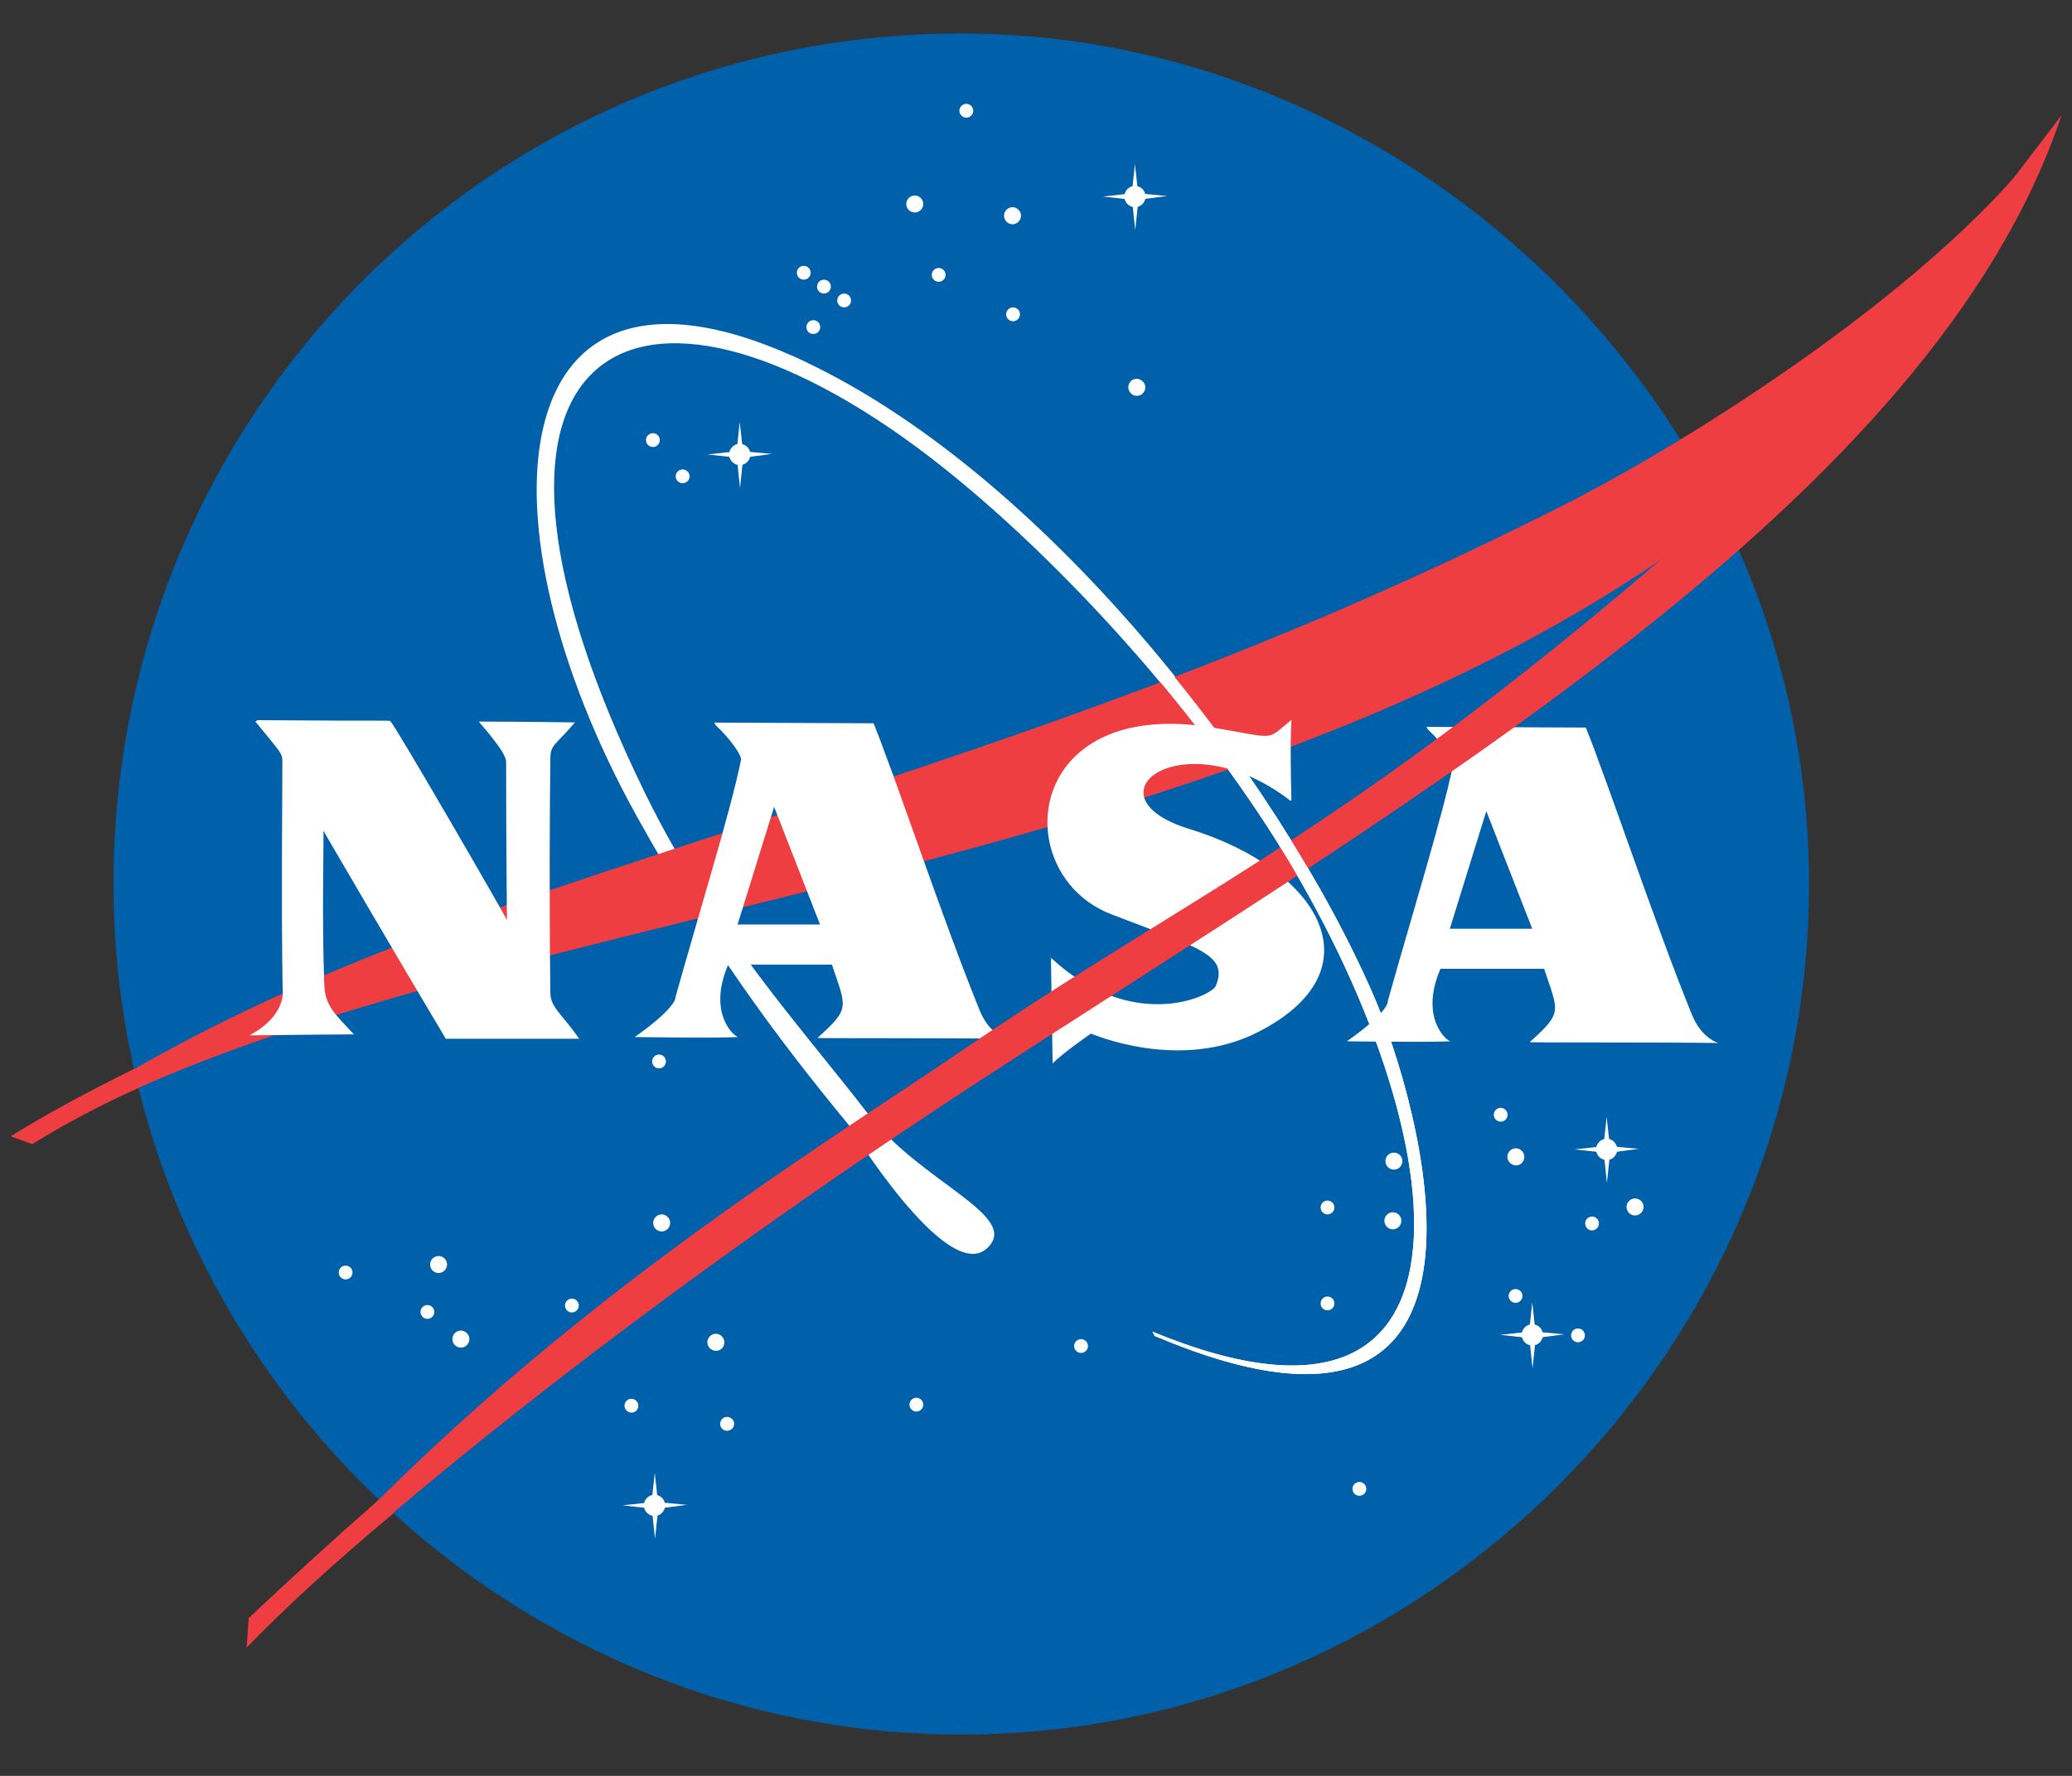<?xml version="1.0" encoding="utf-8"?>
<!-- Generator: Adobe Illustrator 17.0.0, SVG Export Plug-In . SVG Version: 6.00 Build 0)  -->
<!DOCTYPE svg PUBLIC "-//W3C//DTD SVG 1.1//EN" "http://www.w3.org/Graphics/SVG/1.1/DTD/svg11.dtd">
<svg version="1.1" id="Layer_1" xmlns="http://www.w3.org/2000/svg" xmlns:xlink="http://www.w3.org/1999/xlink" x="0px" y="0px"
	 width="140px" height="120px" viewBox="0 0 140 120" enable-background="new 0 0 140 120" xml:space="preserve">
<rect x="0" y="0" width="140" height="120" fill="#333333" stroke="none"/>
<g>
	<path fill="#0060A9" d="M122.232,59.734c0,31.526-25.86,57.473-57.282,57.473c-31.421,0-57.283-25.947-57.283-57.473
		c0-31.526,25.256-57.472,57.283-57.472C95.766,2.262,122.232,28.208,122.232,59.734z"/>
	<path fill="#FFFFFF" d="M77.87,89.983c24.472,10.11,20.225-15.441,7.181-35.003c-7.394-11.085-17.035-20.318-23.116-24.774
		C41.768,15.424,29.319,24.39,43.559,53.54c4.604,9.425,10.518,15.787,15.136,21.782c3.527,4.578,10.398,6.869,7.977,9.043
		c-2.727,2.449-9.331-8.356-9.331-8.356c-4.881-5.906-9.53-12.211-14.32-20.859c-10.947-19.759-9.368-39.924,10.444-31.139
		C70.28,31.47,86.34,52.388,92.799,67.243c2.983,6.858,11.115,34-14.785,23.028"/>
	<path fill="#EF3E42" d="M1.768,76.772c10.766-7.202,20.974-11.853,38.345-17.615c24.408-8.096,42.782-13.54,65.322-24.918
		c10.088-5.093,27.597-16.513,33.855-26.442c-1.873,3.843-7.678,11.321-10.309,14.63C98.4,60.886,33.255,58.707,2.197,77.174"/>
	<path fill="#FFFFFF" d="M17.386,48.662c9.854,0.078,8.887-0.02,9.002,0.096c0.172,0,7.867,13.309,7.867,13.424
		c0,0.057-0.057-4.73-0.057-10.717c0-0.691-1.895-2.707-1.838-2.707c2.813,0,6.489,0.057,6.489,0.057
		c-1.378,1.614-1.653,1.481-1.664,2.478c-0.039,3.207-0.075,9.131,0,15.786c0.01,0.999,0.746,1.384,1.952,3.112h-9.016
		c-2.929-4.898-8.295-14.085-8.269-14.058c0.042,0.042-0.115,5.762,0.057,10.371c0.057,1.522,0.747,2.016,2.011,3.4
		c0,0,1.454-0.039-7.064,0.057c2.584-1.385,2.241-3.111,2.239-3.168c-0.093-6.369-0.018-11.813-0.018-15.327
		c0-0.576-0.039-0.519-1.819-2.707"/>
	<g>
		<path fill="#FFFFFF" d="M48.197,58.494c0.827-2.885,1.534-5.463,1.869-7.143c0.057-0.289-0.632-1.326-1.723-2.362l-0.077-0.161
			c5.261,0.017,10.758,0.045,10.758,0.045c1.436,3.515,4.709,13.366,7.178,19.417c0.653,1.6,1.78,1.901,1.78,1.901
			c-4.479-0.057-12.792-0.02-12.748-0.057c2.24-2.017,1.953-2.017,0.976-4.954h-7.006c-1.436,3.339,0.448,4.909,0.688,4.895
			c-1.594,0.084-7.005,0-7.005,0c2.929-2.073,2.756-2.705,2.756-2.705C46.449,64.493,47.381,61.345,48.197,58.494l2.874,0.001
			c-0.618,1.988-1.235,3.975-1.235,3.975h5.571l-3.102-7.951c0,0-0.617,1.988-1.234,3.976L48.197,58.494z"/>
	</g>
	<g>
		<path fill="#FFFFFF" d="M96.321,58.782c0.826-2.883,1.533-5.463,1.869-7.144c0.056-0.287-0.633-1.324-1.723-2.362l-0.079-0.16
			c5.263,0.017,10.76,0.045,10.76,0.045c1.434,3.515,4.708,13.367,7.177,19.415c0.652,1.602,1.78,1.902,1.78,1.902
			c-4.477-0.059-12.79-0.019-12.747-0.059c2.24-2.015,1.953-2.015,0.976-4.954h-7.007c-1.435,3.341,0.447,4.909,0.688,4.897
			c-1.593,0.082-7.005,0-7.005,0c2.929-2.073,2.756-2.707,2.756-2.707C94.571,64.781,95.504,61.633,96.321,58.782h2.874
			c-0.619,1.988-1.234,3.977-1.234,3.977h5.568l-3.102-7.951c0,0-0.615,1.987-1.233,3.974H96.321z"/>
	</g>
	<path fill="#FFFFFF" d="M87.26,54.059c-0.114-4.092,0-5.417,0-5.417c-1.781,1.441-0.883,1.258-5.34,0.519
		c-12.846-2.129-13.824,9.916-6.834,12.618c5.868,2.268,7.948,2.713,7.063,4.839c-0.287,0.693-5.627,3.227-11.14-1.9l0.114,7.144
		c0.689-0.713,2.586-2.017,2.586-2.017c0.057,0,5.974,2.619,11.312-0.115c8.213-4.205,4.113-11.013-4.652-13.713
		c-7.293-2.246-0.402-7.49,6.834-1.901"/>
	<path fill="#FFFFFF" d="M65.758,7.483c0,0.257-0.21,0.469-0.467,0.469c-0.255,0-0.466-0.211-0.466-0.469
		c0-0.257,0.211-0.468,0.466-0.468C65.548,7.015,65.758,7.226,65.758,7.483z"/>
	<path fill="#FFFFFF" d="M68.988,14.577c0,0.316-0.261,0.576-0.574,0.576c-0.316,0-0.575-0.26-0.575-0.576s0.259-0.576,0.575-0.576
		C68.728,14.001,68.988,14.261,68.988,14.577z"/>
	<path fill="#FFFFFF" d="M77.386,26.173c0,0.315-0.259,0.576-0.574,0.576c-0.314,0-0.574-0.26-0.574-0.576
		c0-0.316,0.241-0.576,0.556-0.576C77.11,25.597,77.386,25.856,77.386,26.173z"/>
	<circle fill="#FFFFFF" cx="63.424" cy="18.574" r="0.466"/>
	<circle fill="#FFFFFF" cx="68.449" cy="21.239" r="0.467"/>
	<circle fill="#FFFFFF" cx="61.809" cy="13.785" r="0.574"/>
	<circle fill="#FFFFFF" cx="54.308" cy="18.43" r="0.467"/>
	<path fill="#FFFFFF" d="M56.139,19.366c0,0.257-0.211,0.469-0.467,0.469c-0.256,0-0.467-0.212-0.467-0.469
		c0-0.256,0.211-0.467,0.467-0.467C55.928,18.899,56.139,19.11,56.139,19.366z"/>
	<path fill="#FFFFFF" d="M57.502,20.303c0,0.257-0.21,0.469-0.466,0.469c-0.256,0-0.467-0.212-0.467-0.469
		c0-0.256,0.211-0.467,0.467-0.467C57.292,19.836,57.502,20.047,57.502,20.303z"/>
	<circle fill="#FFFFFF" cx="54.954" cy="22.103" r="0.467"/>
	<circle fill="#FFFFFF" cx="44.115" cy="29.738" r="0.467"/>
	<circle fill="#FFFFFF" cx="46.125" cy="32.186" r="0.467"/>
	<path fill="#FFFFFF" d="M44.994,71.725c0,0.258-0.211,0.468-0.466,0.468c-0.256,0-0.467-0.21-0.467-0.468
		c0-0.256,0.211-0.468,0.467-0.468C44.784,71.257,44.994,71.469,44.994,71.725z"/>
	<path fill="#FFFFFF" d="M45.281,82.635c0,0.317-0.26,0.577-0.574,0.577c-0.315,0-0.574-0.259-0.574-0.577
		c0-0.315,0.259-0.575,0.574-0.575C45.022,82.06,45.281,82.319,45.281,82.635z"/>
	<path fill="#FFFFFF" d="M39.108,88.217c0,0.257-0.211,0.47-0.467,0.47c-0.256,0-0.467-0.214-0.467-0.47
		c0-0.256,0.211-0.466,0.467-0.466C38.897,87.751,39.108,87.961,39.108,88.217z"/>
	<path fill="#FFFFFF" d="M31.715,90.487c0,0.315-0.26,0.575-0.575,0.575s-0.574-0.26-0.574-0.575c0-0.317,0.26-0.577,0.574-0.577
		S31.715,90.169,31.715,90.487z"/>
	<circle fill="#FFFFFF" cx="29.633" cy="85.446" r="0.574"/>
	<circle fill="#FFFFFF" cx="28.879" cy="88.65" r="0.467"/>
	<circle fill="#FFFFFF" cx="23.352" cy="85.985" r="0.466"/>
	<path fill="#FFFFFF" d="M43.128,94.988c0,0.257-0.193,0.467-0.449,0.467c-0.256,0-0.485-0.21-0.485-0.467s0.211-0.469,0.466-0.469
		C42.918,94.519,43.128,94.732,43.128,94.988z"/>
	<path fill="#FFFFFF" d="M48.943,90.702c0,0.317-0.241,0.577-0.557,0.577c-0.315,0-0.592-0.259-0.592-0.577
		c0-0.314,0.26-0.577,0.574-0.577C48.683,90.125,48.943,90.387,48.943,90.702z"/>
	<path fill="#FFFFFF" d="M49.607,96.211c0,0.259-0.229,0.469-0.484,0.469c-0.256,0-0.467-0.21-0.467-0.469
		c0-0.257,0.211-0.468,0.467-0.468C49.377,95.743,49.607,95.955,49.607,96.211z"/>
	<path fill="#FFFFFF" d="M73.51,90.954c0,0.257-0.211,0.468-0.466,0.468c-0.256,0-0.467-0.212-0.467-0.468
		c0-0.256,0.211-0.468,0.467-0.468C73.299,90.487,73.51,90.699,73.51,90.954z"/>
	<path fill="#FFFFFF" d="M62.383,94.915c0,0.258-0.21,0.468-0.467,0.468c-0.255,0-0.466-0.21-0.466-0.468
		c0-0.256,0.211-0.468,0.466-0.468C62.173,94.447,62.383,94.659,62.383,94.915z"/>
	<circle fill="#FFFFFF" cx="91.85" cy="100.606" r="0.467"/>
	<circle fill="#FFFFFF" cx="94.183" cy="78.459" r="0.574"/>
	<path fill="#FFFFFF" d="M90.164,81.591c0,0.257-0.211,0.469-0.468,0.469c-0.256,0-0.466-0.212-0.466-0.469
		c0-0.256,0.211-0.467,0.466-0.467C89.953,81.124,90.164,81.336,90.164,81.591z"/>
	<path fill="#FFFFFF" d="M94.687,82.492c0,0.315-0.258,0.577-0.574,0.577c-0.315,0-0.574-0.261-0.574-0.577
		c0-0.316,0.259-0.577,0.574-0.577C94.428,81.915,94.687,82.176,94.687,82.492z"/>
	<circle fill="#FFFFFF" cx="89.697" cy="88.075" r="0.467"/>
	<circle fill="#FFFFFF" cx="101.397" cy="75.326" r="0.466"/>
	<path fill="#FFFFFF" d="M102.994,78.17c0,0.317-0.239,0.577-0.555,0.577c-0.315,0-0.591-0.259-0.591-0.577
		c0-0.316,0.258-0.577,0.572-0.577C102.735,77.594,102.994,77.854,102.994,78.17z"/>
	<circle fill="#FFFFFF" cx="110.477" cy="81.556" r="0.574"/>
	<circle fill="#FFFFFF" cx="102.403" cy="87.57" r="0.467"/>
	<path fill="#FFFFFF" d="M108.037,82.673c0,0.258-0.211,0.468-0.466,0.468c-0.255,0-0.466-0.21-0.466-0.468
		c0-0.258,0.211-0.468,0.466-0.468C107.826,82.204,108.037,82.414,108.037,82.673z"/>
	<circle fill="#FFFFFF" cx="106.62" cy="90.234" r="0.467"/>
	<g>
		<path fill="#FFFFFF" d="M109.275,77.667c0,0.395-0.324,0.721-0.717,0.721c-0.394,0-0.718-0.326-0.718-0.721
			c0-0.395,0.324-0.721,0.718-0.721C108.952,76.946,109.275,77.271,109.275,77.667z"/>
	</g>
	<g>
		<polygon fill="#FFFFFF" points="108.558,75.47 108.343,77.451 106.387,77.667 108.359,77.882 108.575,79.936 108.792,77.882 
			110.729,77.63 108.774,77.451 		"/>
	</g>
	<g>
		<path fill="#FFFFFF" d="M104.251,90.198c0,0.395-0.325,0.721-0.718,0.721c-0.394,0-0.718-0.326-0.718-0.721
			c0-0.394,0.324-0.72,0.718-0.72C103.926,89.478,104.251,89.804,104.251,90.198z"/>
	</g>
	<g>
		<polygon fill="#FFFFFF" points="103.533,88.002 103.317,89.983 101.361,90.198 103.334,90.414 103.551,92.468 103.767,90.414 
			105.704,90.163 103.748,89.983 		"/>
	</g>
	<g>
		<path fill="#FFFFFF" d="M50.702,30.709c0,0.395-0.325,0.72-0.718,0.72c-0.394,0-0.718-0.325-0.718-0.72
			c0-0.395,0.324-0.72,0.718-0.72C50.377,29.99,50.702,30.314,50.702,30.709z"/>
	</g>
	<g>
		<polygon fill="#FFFFFF" points="49.983,28.513 49.768,30.493 47.811,30.709 49.786,30.925 50.001,32.978 50.217,30.925 
			52.155,30.674 50.198,30.493 		"/>
	</g>
	<g>
		<path fill="#FFFFFF" d="M77.403,13.281c0,0.395-0.324,0.72-0.717,0.72c-0.394,0-0.716-0.325-0.716-0.72
			c0-0.395,0.323-0.721,0.716-0.721C77.08,12.56,77.403,12.886,77.403,13.281z"/>
	</g>
	<g>
		<polygon fill="#FFFFFF" points="76.686,11.084 76.471,13.065 74.515,13.281 76.489,13.497 76.704,15.55 76.92,13.497 
			78.858,13.244 76.9,13.065 		"/>
	</g>
	<g>
		<path fill="#FFFFFF" d="M44.941,101.72c0,0.395-0.325,0.721-0.718,0.721c-0.395,0-0.719-0.326-0.719-0.721
			c0-0.393,0.324-0.718,0.719-0.718C44.617,101.002,44.941,101.327,44.941,101.72z"/>
	</g>
	<g>
		<polygon fill="#FFFFFF" points="44.241,99.524 44.026,101.505 42.07,101.72 44.043,101.938 44.259,103.99 44.474,101.938 
			46.412,101.685 44.456,101.505 		"/>
	</g>
	<path fill="#EF3E42" d="M139.29,7.797c-8.731,26.009-43.702,46.092-73.141,65.268c-17.76,11.567-35.392,24.885-47.531,36.217
		c-3.2,2.987,0.652-1.118-0.574,0.144C34.985,89.837,54.47,78.17,65.237,70.826C83.45,58.4,93.806,55.269,125.224,26.203"/>
	<path fill="#EF3E42" d="M9.049,72.234c-3.135,1.541-5.943,3.064-8.326,4.548l1.45,0.53c2.084-1.289,4.585-2.634,7.22-3.818"/>
	<path fill="#EF3E42" d="M25.6,101.34c-2.866,2.51-5.828,5.192-8.799,8.003l-0.131,1.986c2.721-2.816,6.062-5.855,9.919-9.078"/>
	<path fill="#FFFFFF" d="M77.87,89.983c24.472,10.11,20.225-15.441,7.181-35.003c-7.394-11.085-16.512-19.878-23.116-24.774
		c-7.714-5.72-8.47-6.195-8.47-6.195c17.227,8.211,32.876,28.377,39.334,43.232c2.983,6.858,11.115,34-14.785,23.028"/>
</g>
</svg>

